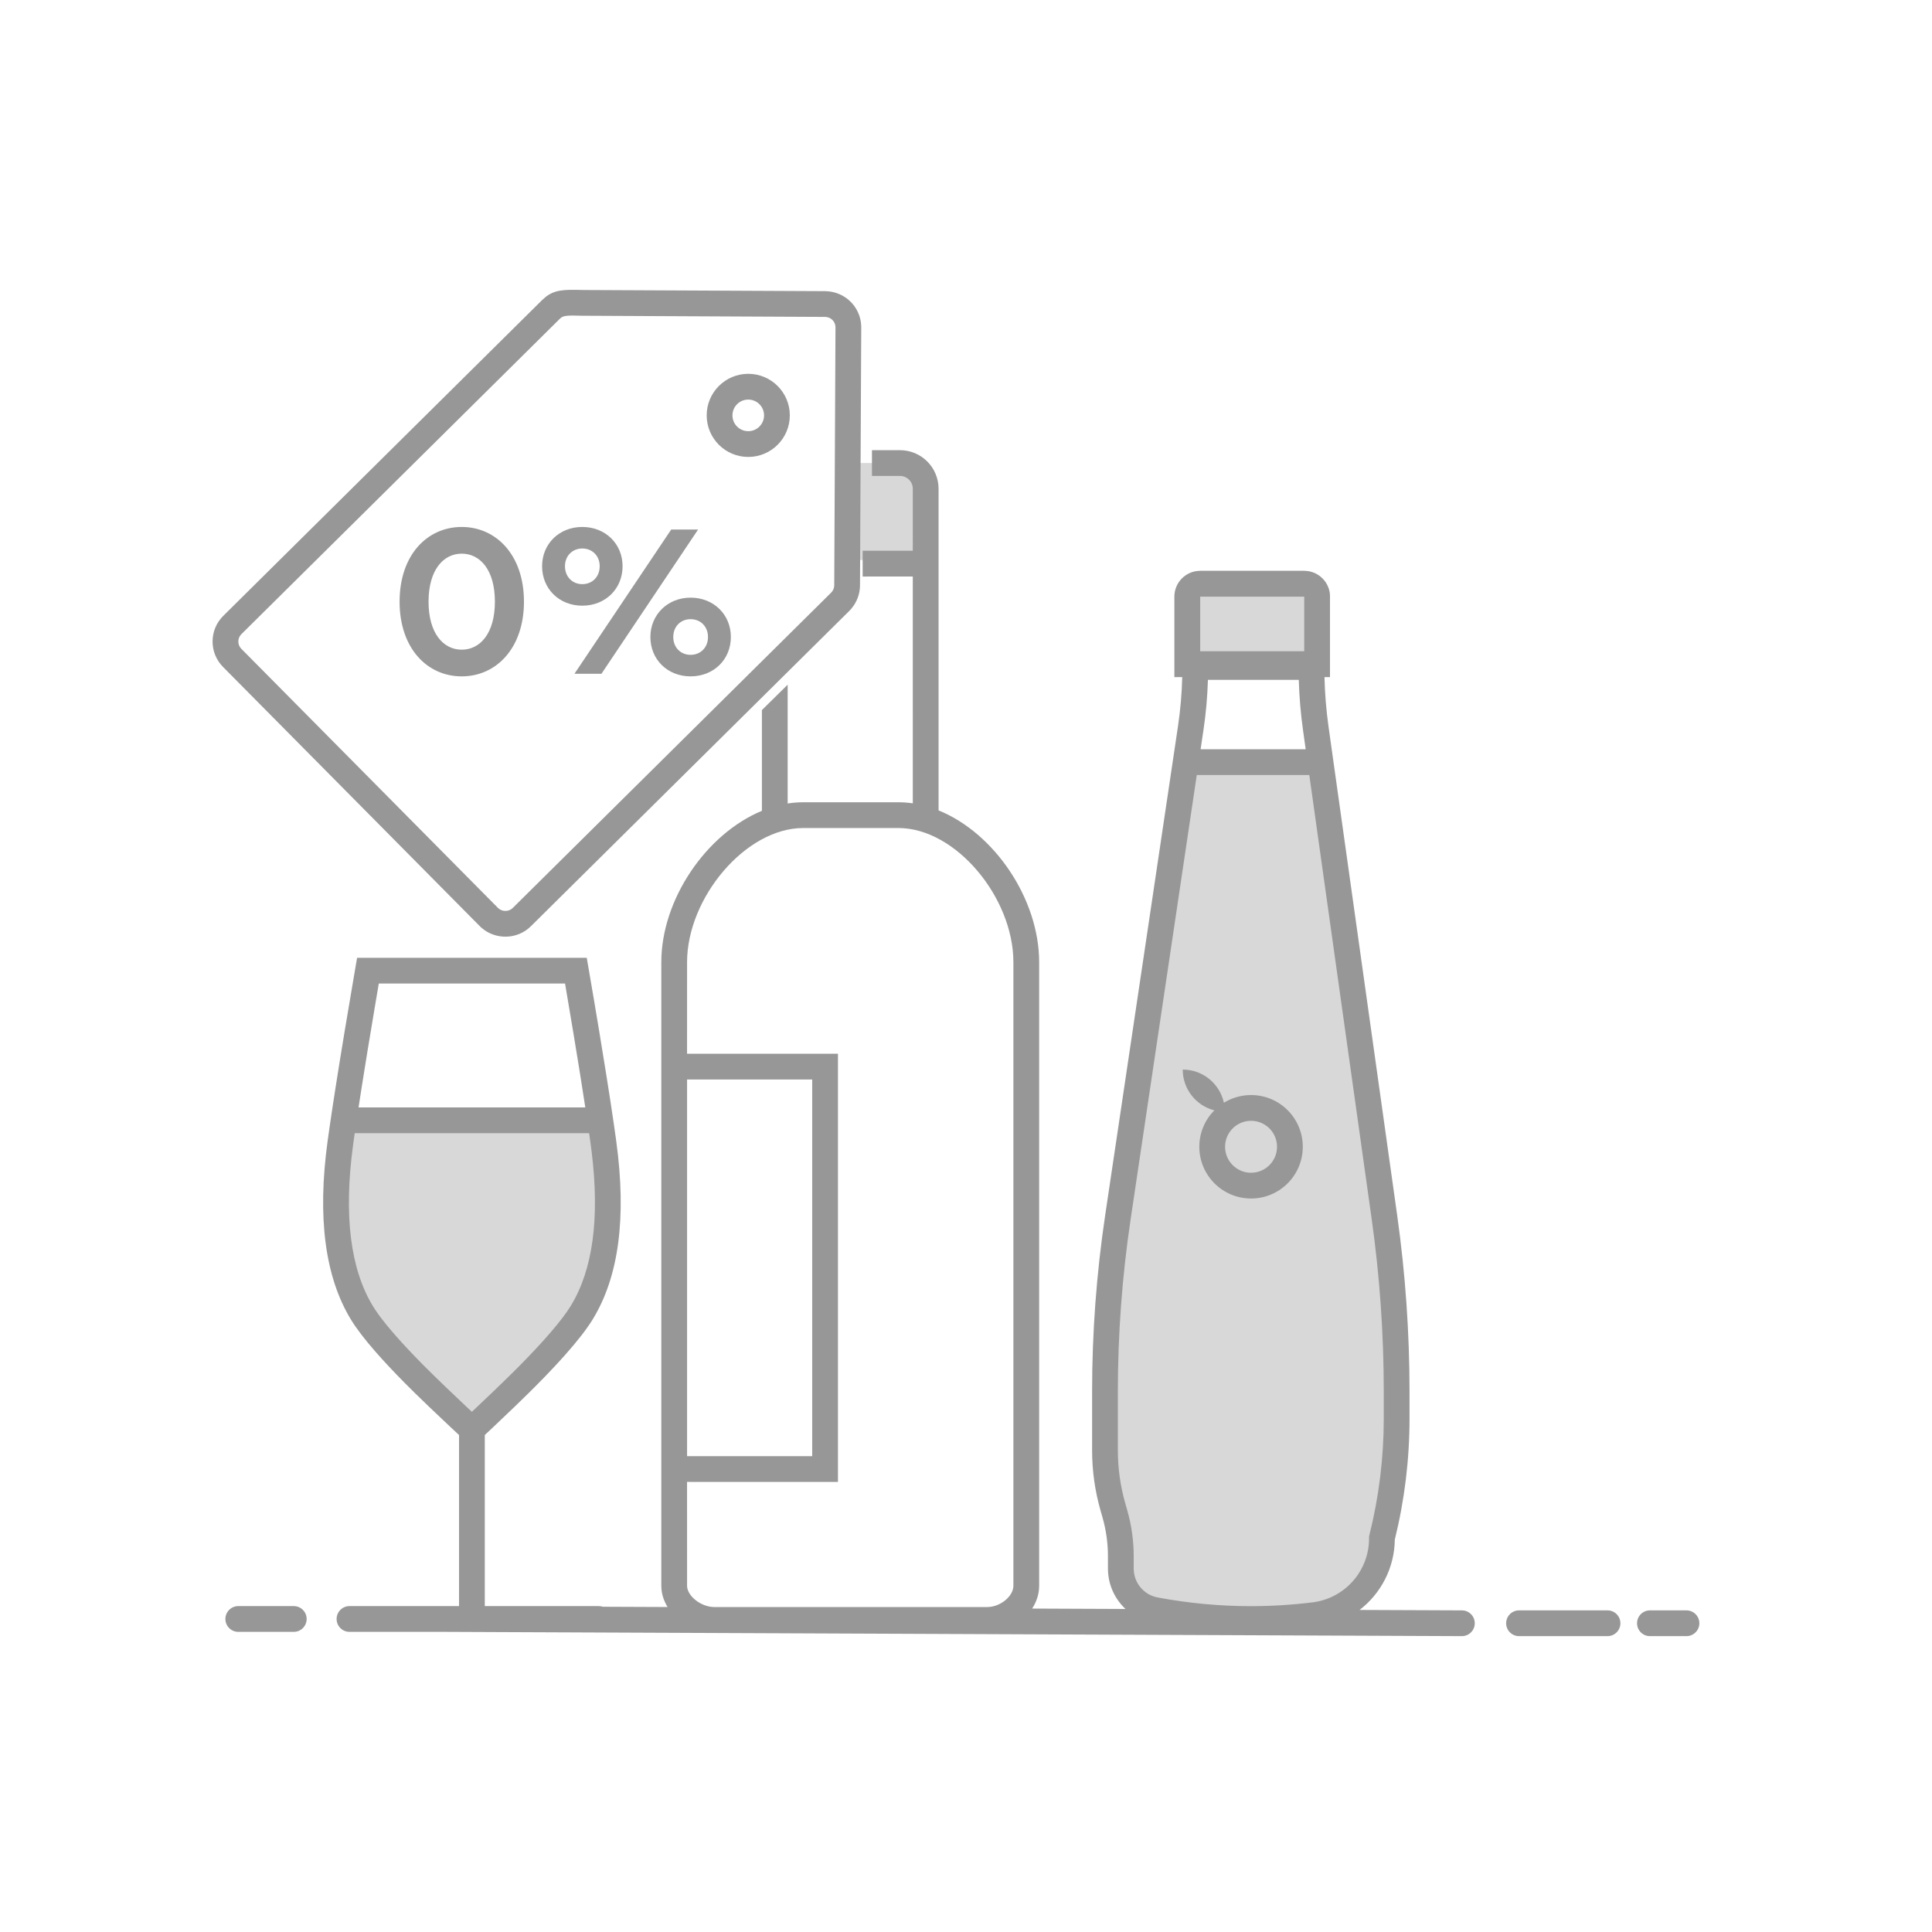 <svg width="150" height="150" viewBox="0 0 150 150" fill="none" xmlns="http://www.w3.org/2000/svg">
<rect width="150" height="150" fill="white"/>
<path d="M92.052 59.192L86.791 94.522C86.125 98.998 85.79 103.518 85.79 108.045V112.602C85.79 114.089 85.997 115.568 86.406 116.998L86.559 117.536C86.866 118.608 87.021 119.718 87.021 120.832V121.787C87.021 123.366 88.147 124.721 89.699 125.01C92.177 125.471 94.648 125.702 97.112 125.702C98.738 125.702 100.374 125.601 102.02 125.401C105.03 125.033 107.293 122.477 107.293 119.445V119.408C108.051 116.376 108.434 113.263 108.434 110.137V108.045C108.434 103.518 108.118 98.996 107.489 94.514L102.529 59.209L92.052 59.192Z" fill="#D8D8D8"/>
<path d="M65.775 43.481H71.745V35.949H65.733L65.775 43.481Z" fill="#D8D8D8"/>
<path d="M93.182 44.322H101.26C102.365 44.322 103.26 45.218 103.26 46.322V52.566H91.182V46.322C91.182 45.218 92.077 44.322 93.182 44.322Z" fill="#D8D8D8"/>
<path d="M26.583 87.069L26.285 91.542C25.914 97.117 28.016 102.573 32.032 106.458L36.747 111.021L41.769 105.811C45.594 101.844 47.508 96.412 47.015 90.924L46.669 87.069H26.583Z" fill="#D8D8D8"/>
<path d="M124.808 125.029C125.36 125.029 125.808 125.477 125.808 126.029C125.808 126.581 125.36 127.029 124.808 127.029H117.937C117.385 127.029 116.937 126.581 116.937 126.029C116.937 125.477 117.385 125.029 117.937 125.029H124.808ZM130.937 125.029C131.489 125.029 131.937 125.477 131.937 126.029C131.937 126.581 131.489 127.029 130.937 127.029H128.1C127.548 127.029 127.1 126.581 127.1 126.029C127.1 125.477 127.548 125.029 128.1 125.029H130.937ZM69.869 34.951C71.528 34.951 72.87 36.29 72.87 37.952L72.87 62.919C77.2 64.671 80.68 69.79 80.68 74.707V123.119C80.68 123.759 80.478 124.363 80.135 124.889L87.385 124.92C86.54 124.132 86.021 123.011 86.021 121.787V120.832C86.021 119.811 85.879 118.794 85.598 117.811L85.444 117.272C85.01 115.754 84.79 114.182 84.79 112.602V108.045C84.79 103.469 85.129 98.9 85.802 94.374L91.456 56.403C91.646 55.132 91.757 53.85 91.788 52.566L91.182 52.566V46.322C91.182 45.218 92.077 44.322 93.182 44.322H101.26C102.365 44.322 103.26 45.218 103.26 46.322V52.566L102.832 52.566C102.862 53.854 102.967 55.138 103.146 56.414L108.479 94.374C109.115 98.903 109.435 103.471 109.435 108.045V110.137C109.435 113.304 109.051 116.459 108.293 119.533C108.266 121.742 107.21 123.726 105.558 124.996L113.505 125.029C114.057 125.031 114.503 125.481 114.5 126.033C114.498 126.586 114.048 127.031 113.496 127.029L34.496 126.697H27.134C26.581 126.697 26.134 126.25 26.134 125.697C26.134 125.145 26.581 124.697 27.134 124.697L35.639 124.697L35.641 111.415L34.927 110.751L33.285 109.194L32.199 108.142L31.4 107.347C30.987 106.929 30.595 106.522 30.225 106.128C30.032 105.922 29.846 105.721 29.667 105.524L29.153 104.947C28.331 104.007 27.692 103.178 27.26 102.473C25.227 99.148 24.631 94.516 25.43 88.635L25.584 87.538L25.765 86.308L26.047 84.471L26.358 82.514L26.772 79.983L27.582 75.191L27.726 74.362H45.555L46.081 77.429L46.509 79.984L47.076 83.473L47.38 85.415L47.639 87.142L47.802 88.285C47.819 88.404 47.835 88.521 47.85 88.635C48.648 94.513 48.055 99.108 46.02 102.431C45.543 103.211 44.812 104.143 43.862 105.212L43.321 105.809C43.228 105.91 43.132 106.013 43.035 106.117C42.793 106.376 42.541 106.641 42.281 106.91L41.623 107.581L41.067 108.134L40.038 109.137L38.248 110.844L37.639 111.414L37.639 124.697L46.494 124.697C46.604 124.697 46.71 124.715 46.809 124.748L51.831 124.769C51.524 124.272 51.344 123.711 51.344 123.119V74.707C51.344 69.832 54.835 64.737 59.154 62.952L59.154 55.13L61.154 53.159L61.154 62.383C61.553 62.32 61.955 62.288 62.359 62.288H69.754C70.128 62.288 70.5 62.316 70.87 62.37L70.869 44.761L66.976 44.762V42.762L70.869 42.761L70.87 37.952C70.87 37.396 70.425 36.951 69.869 36.951H67.699V34.951H69.869ZM22.808 124.697C23.36 124.697 23.808 125.145 23.808 125.697C23.808 126.25 23.36 126.697 22.808 126.697H18.5C17.948 126.697 17.5 126.25 17.5 125.697C17.5 125.145 17.948 124.697 18.5 124.697H22.808ZM69.754 64.288H62.359C57.892 64.288 53.344 69.702 53.344 74.707L53.343 81.813L65.059 81.814V115.055L53.343 115.054L53.344 123.119C53.344 123.905 54.421 124.771 55.465 124.771H76.648C77.669 124.771 78.68 123.927 78.68 123.119V74.707C78.68 69.68 74.204 64.288 69.754 64.288ZM101.654 60.171H92.917L87.781 94.669C87.121 99.097 86.79 103.568 86.79 108.045V112.602C86.79 113.996 86.984 115.383 87.367 116.723L87.521 117.262C87.853 118.423 88.021 119.625 88.021 120.832V121.787C88.021 122.884 88.803 123.826 89.882 124.027C92.3 124.477 94.71 124.702 97.112 124.702C98.698 124.702 100.293 124.604 101.899 124.408C104.408 124.102 106.293 121.972 106.293 119.445V119.285L106.323 119.166C107.061 116.213 107.435 113.181 107.435 110.137V108.045C107.435 103.564 107.122 99.089 106.498 94.653L101.654 60.171ZM63.059 83.814H53.344V113.055H63.059V83.814ZM45.739 87.979H27.541L27.412 88.904C26.67 94.369 27.208 98.554 28.966 101.429C29.483 102.273 30.42 103.412 31.683 104.76C32.041 105.141 32.422 105.536 32.823 105.942L33.647 106.76L34.59 107.673L36.129 109.136L36.638 109.614L38.365 107.971L39.53 106.84L40.245 106.131C40.318 106.057 40.388 105.986 40.456 105.917C40.849 105.517 41.223 105.128 41.574 104.751L41.825 104.482L42.299 103.959L42.735 103.462C43.432 102.654 43.967 101.954 44.314 101.387C46.019 98.602 46.575 94.624 45.934 89.412L45.828 88.607L45.739 87.979ZM91.827 83.042C93.394 83.042 94.704 84.145 95.022 85.618C95.635 85.238 96.358 85.019 97.132 85.019C99.35 85.019 101.148 86.817 101.148 89.035C101.148 91.253 99.35 93.052 97.132 93.052C94.914 93.052 93.115 91.253 93.115 89.035C93.115 87.932 93.56 86.933 94.28 86.207C92.87 85.846 91.827 84.566 91.827 83.042ZM97.132 87.019C96.018 87.019 95.115 87.921 95.115 89.035C95.115 90.149 96.018 91.052 97.132 91.052C98.246 91.052 99.148 90.149 99.148 89.035C99.148 87.921 98.246 87.019 97.132 87.019ZM43.871 76.362H29.41L29.172 77.762C28.957 79.029 28.743 80.316 28.536 81.579L28.089 84.362L27.838 85.979L45.442 85.979L45.1 83.787L44.948 82.833C44.814 82.005 44.676 81.16 44.535 80.311L43.871 76.362ZM44.669 22.502L45.361 22.516L64.074 22.605C65.598 22.628 66.783 23.805 66.863 25.259L66.867 25.427L66.77 45.451C66.767 46.122 66.52 46.77 66.081 47.278L65.944 47.426L41.212 71.919C40.155 72.964 38.462 72.981 37.381 72.029L37.244 71.9L17.319 51.784C16.225 50.684 16.233 48.903 17.337 47.813L42.063 23.323C42.769 22.624 43.384 22.482 44.669 22.502ZM43.471 24.744L18.743 49.235C18.455 49.519 18.427 49.967 18.661 50.284L18.739 50.375L38.665 70.493C38.938 70.768 39.401 70.8 39.716 70.573L39.806 70.498L64.532 46.01C64.652 45.89 64.732 45.733 64.759 45.567L64.77 45.442L64.867 25.418C64.869 25.009 64.572 24.668 64.159 24.613L64.054 24.605L45.184 24.515L44.525 24.5C44.475 24.5 44.427 24.5 44.382 24.5L44.138 24.507C43.776 24.529 43.62 24.597 43.471 24.744ZM100.837 52.785H93.783C93.744 54.095 93.628 55.401 93.434 56.698L93.215 58.171H101.373L101.166 56.692C100.984 55.397 100.874 54.092 100.837 52.785ZM35.848 40.913C38.52 40.913 40.68 43.089 40.68 46.713C40.68 50.337 38.52 52.513 35.848 52.513C33.168 52.513 31.024 50.337 31.024 46.713C31.024 43.089 33.168 40.913 35.848 40.913ZM53.616 46.401C55.408 46.401 56.744 47.713 56.744 49.457C56.744 51.209 55.408 52.513 53.616 52.513C51.832 52.513 50.496 51.209 50.496 49.457C50.496 47.729 51.832 46.401 53.616 46.401ZM54.2 41.113L46.696 52.313H44.6L52.112 41.113H54.2ZM53.616 48.073C52.84 48.073 52.272 48.649 52.272 49.457C52.272 50.265 52.84 50.841 53.616 50.841C54.4 50.841 54.968 50.265 54.968 49.457C54.968 48.649 54.4 48.073 53.616 48.073ZM101.26 46.322H93.182V50.566H101.26V46.322ZM35.848 42.985C34.416 42.985 33.272 44.265 33.272 46.713C33.272 49.161 34.416 50.441 35.848 50.441C37.288 50.441 38.424 49.161 38.424 46.713C38.424 44.265 37.288 42.985 35.848 42.985ZM45.208 40.913C47 40.913 48.336 42.217 48.336 43.961C48.336 45.721 47 47.025 45.208 47.025C43.424 47.025 42.088 45.721 42.088 43.961C42.088 42.217 43.424 40.913 45.208 40.913ZM45.208 42.585C44.44 42.585 43.864 43.161 43.864 43.961C43.864 44.777 44.44 45.353 45.208 45.353C45.992 45.353 46.56 44.777 46.56 43.961C46.56 43.161 45.992 42.585 45.208 42.585ZM58.094 29.023C59.876 29.023 61.321 30.468 61.321 32.25C61.321 34.032 59.876 35.477 58.094 35.477C56.312 35.477 54.867 34.032 54.867 32.25C54.867 30.468 56.312 29.023 58.094 29.023ZM58.094 31.023C57.416 31.023 56.867 31.572 56.867 32.25C56.867 32.928 57.416 33.477 58.094 33.477C58.771 33.477 59.321 32.928 59.321 32.25C59.321 31.572 58.771 31.023 58.094 31.023Z" fill="#979797"/>
</svg>
